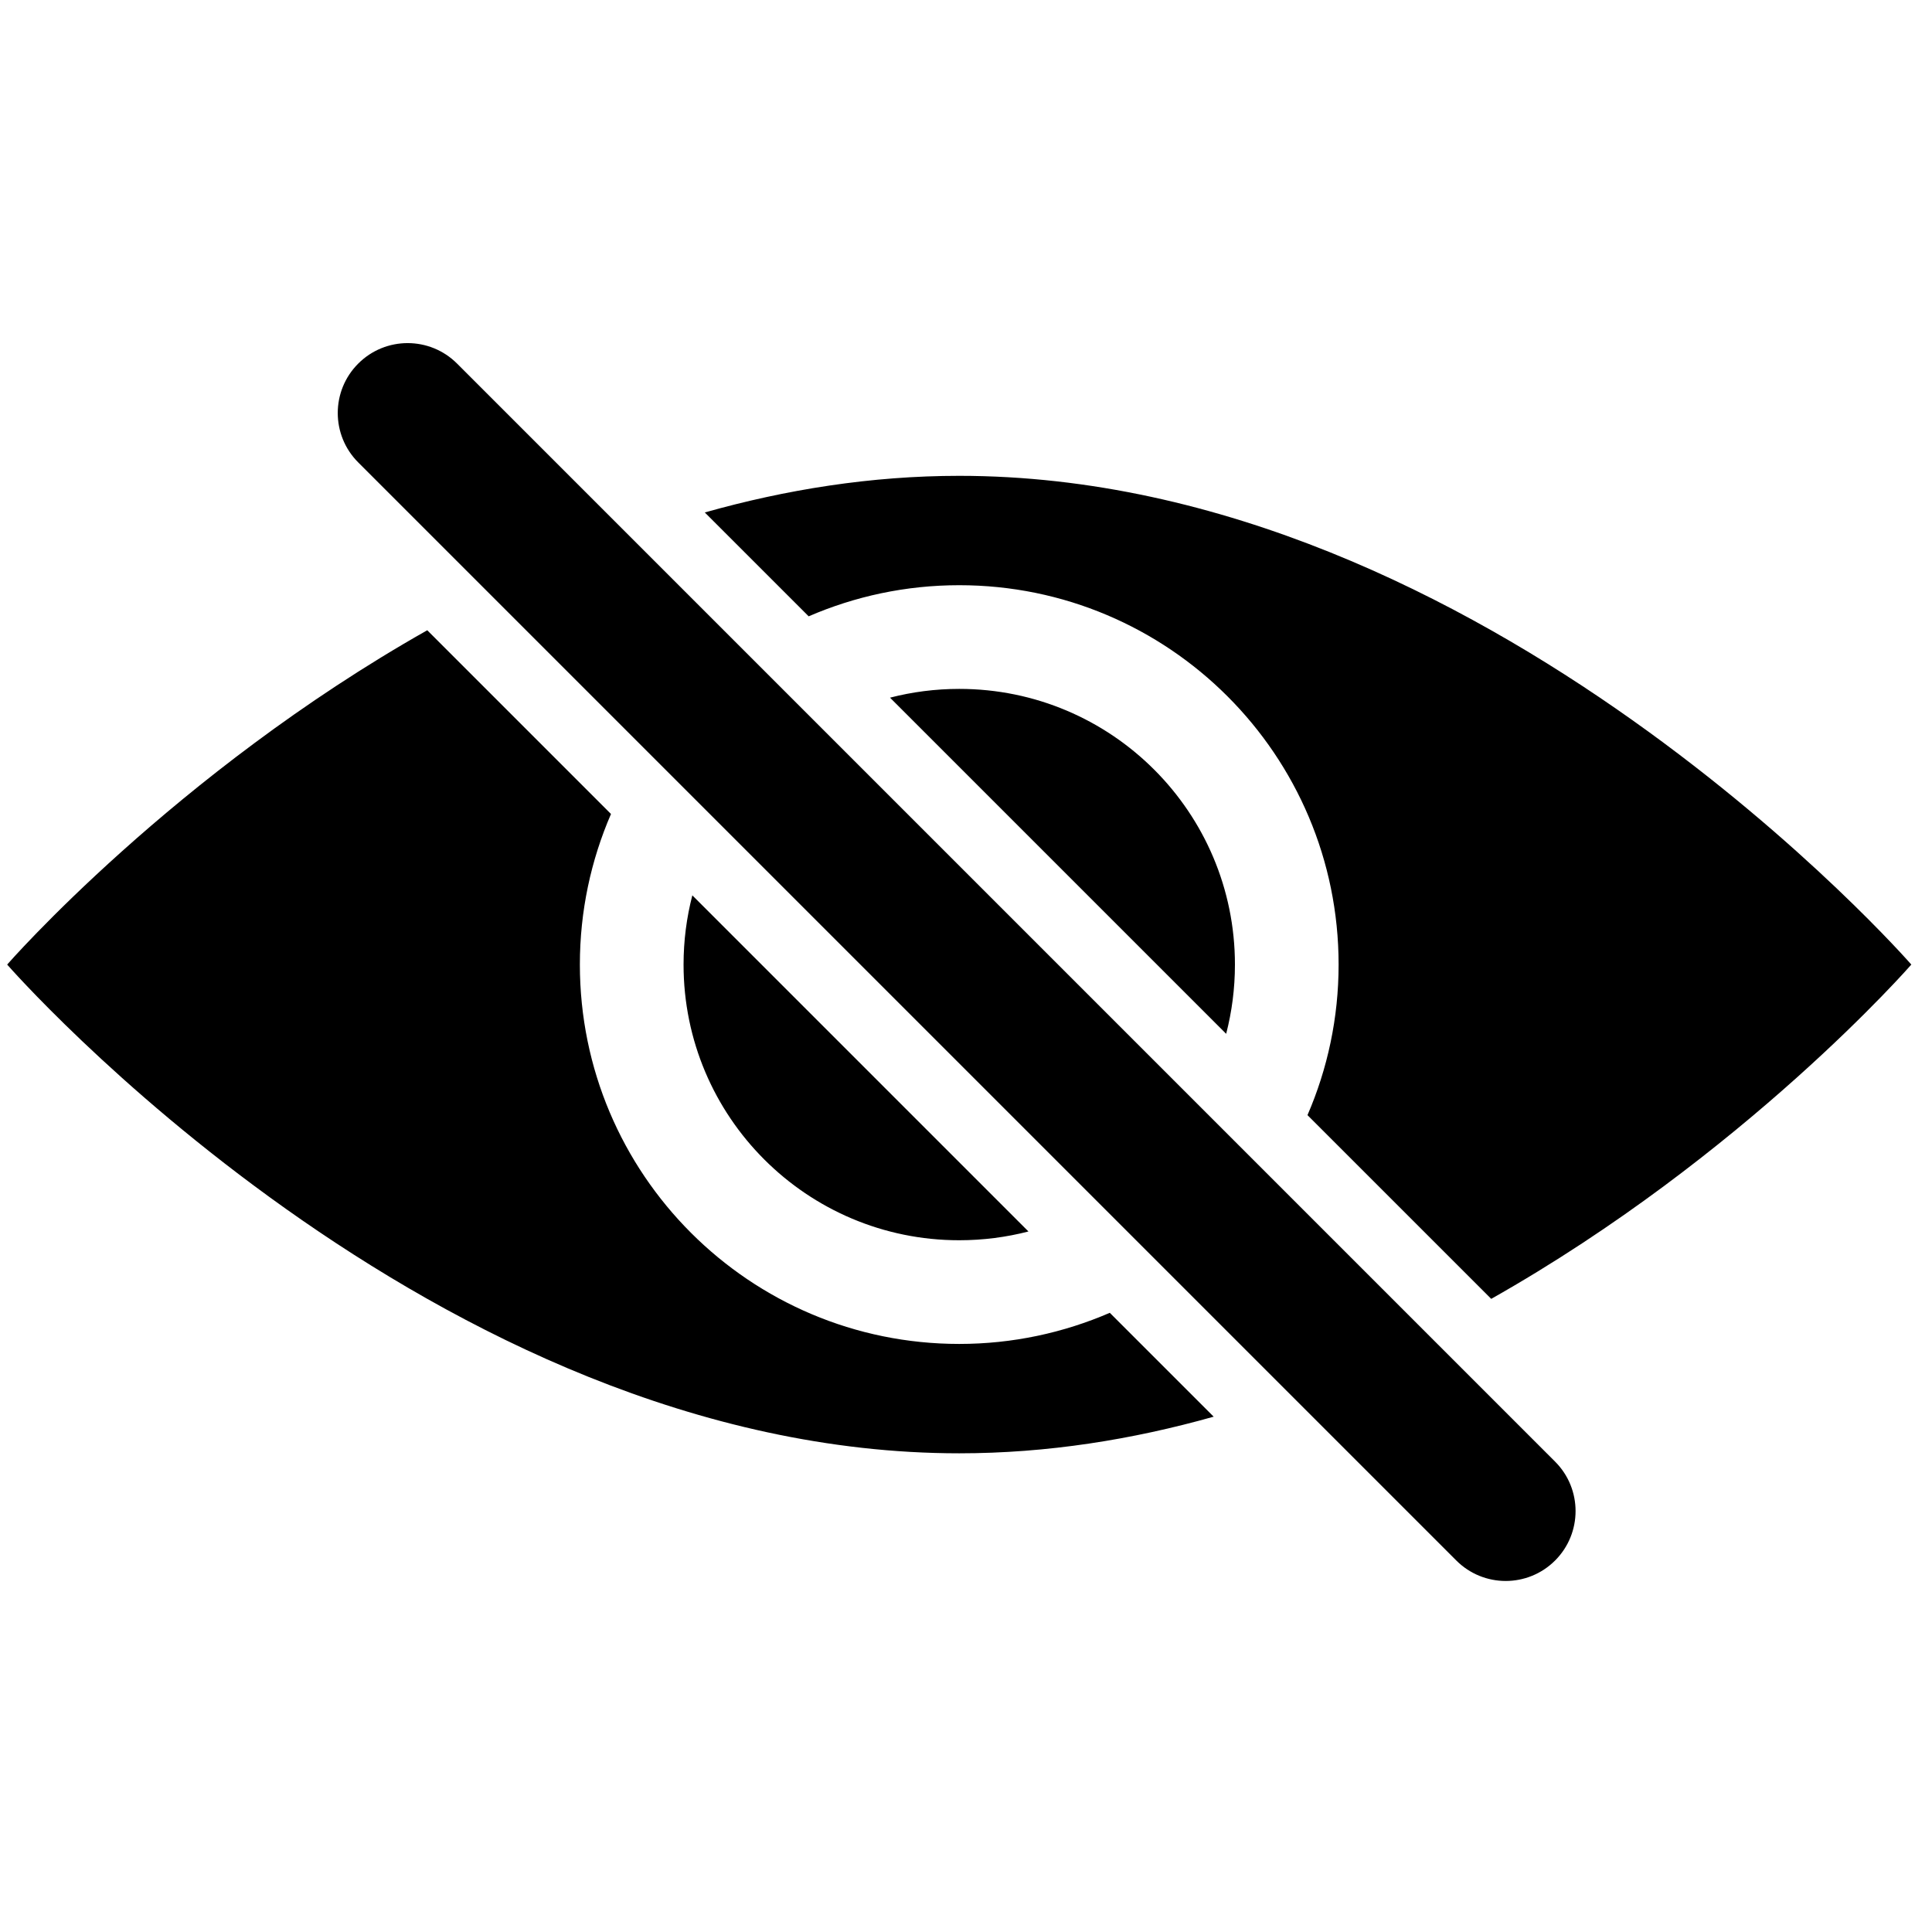 <svg xmlns="http://www.w3.org/2000/svg" xmlns:xlink="http://www.w3.org/1999/xlink" version="1.1" x="0px" y="0px" viewBox="0 0 100 100" enable-background="new 0 0 100 100" xml:space="preserve"><path d="M35.381,49.926c0-1.237,0.158-2.438,0.454-3.583l17.397,17.398c-1.145,0.297-2.346,0.454-3.583,0.454  C41.77,64.195,35.381,57.809,35.381,49.926z M49.65,35.657c-1.238,0-2.438,0.158-3.583,0.454L63.466,53.51  c0.296-1.145,0.454-2.346,0.454-3.583C63.92,42.045,57.531,35.657,49.65,35.657z M49.65,24.629c-4.562,0-8.978,0.713-13.17,1.896  l5.377,5.376c2.389-1.034,5.023-1.611,7.793-1.611c10.845,0,19.636,8.792,19.636,19.636c0,2.77-0.576,5.404-1.611,7.793l9.511,9.51  C90.305,59.816,98.93,49.926,98.93,49.926S76.866,24.629,49.65,24.629z M57.443,67.951c-2.391,1.033-5.023,1.611-7.793,1.611  c-10.845,0-19.636-8.793-19.636-19.637c0-2.77,0.576-5.403,1.611-7.793l-9.51-9.51C8.997,40.036,0.371,49.926,0.371,49.926  s22.063,25.297,49.28,25.297c4.562,0,8.977-0.713,13.169-1.896L57.443,67.951z M80.493,80.77c1.411-1.412,1.411-3.703,0-5.115  L23.658,18.819c-1.413-1.413-3.703-1.413-5.116,0c-1.413,1.413-1.413,3.703,0,5.116L75.377,80.77  c0.706,0.707,1.632,1.061,2.559,1.061C78.861,81.83,79.787,81.477,80.493,80.77z"></path></svg>